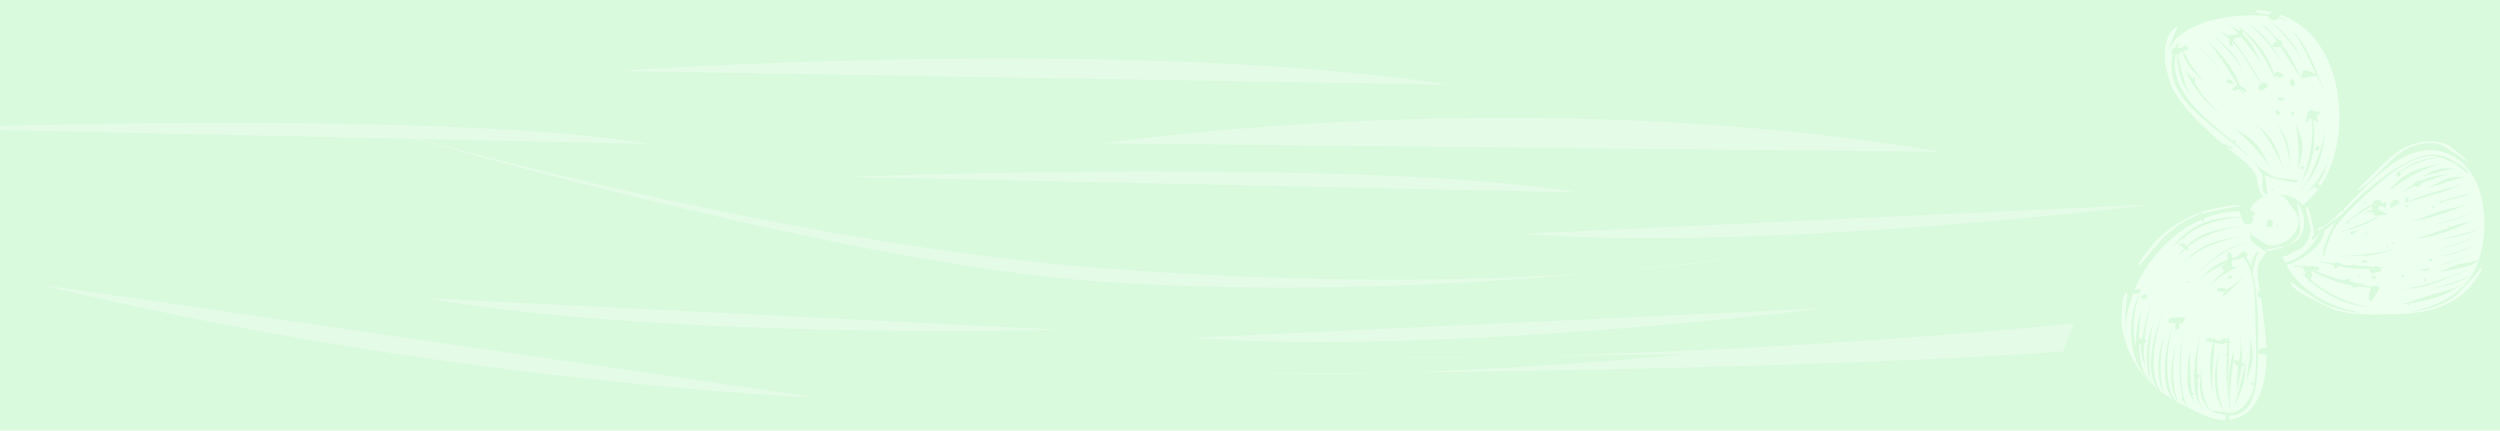 <svg width="1440" height="248" viewBox="0 0 1440 248" fill="none" xmlns="http://www.w3.org/2000/svg">
<rect width="1440" height="248" fill="#D9FADD"/>
<mask id="mask0_1530_29" style="mask-type:alpha" maskUnits="userSpaceOnUse" x="0" y="0" width="1440" height="248">
<rect width="1440" height="248" fill="#D9FADD"/>
</mask>
<g mask="url(#mask0_1530_29)">
<g opacity="0.3">
<g style="mix-blend-mode:soft-light">
<path fill-rule="evenodd" clip-rule="evenodd" d="M470.899 229.042C470.899 229.042 255.294 220.363 23 163.94L470.899 229.042Z" fill="white"/>
</g>
<g style="mix-blend-mode:soft-light">
<path fill-rule="evenodd" clip-rule="evenodd" d="M1051.2 177.527C1051.2 177.527 830.459 205.102 686.157 194.569L1051.2 177.527Z" fill="white"/>
</g>
<g style="mix-blend-mode:soft-light">
<path fill-rule="evenodd" clip-rule="evenodd" d="M610.222 189.909C610.222 189.909 387.855 196.145 245.23 171.795L610.222 189.909Z" fill="white"/>
</g>
<g style="mix-blend-mode:soft-light">
<path fill-rule="evenodd" clip-rule="evenodd" d="M1241 117.692C1241 117.692 1020.26 145.267 875.957 134.734L1241 117.692Z" fill="white"/>
</g>
<g style="mix-blend-mode:soft-light">
<path fill-rule="evenodd" clip-rule="evenodd" d="M1002.95 147.808C1002.95 147.808 821.198 174.782 636.52 162.391C451.841 150.001 116 43.761 116 43.761C116 43.761 403.447 137.123 637.85 154.717C872.253 172.31 1002.95 147.808 1002.95 147.808Z" fill="white"/>
</g>
<g style="mix-blend-mode:soft-light">
<path fill-rule="evenodd" clip-rule="evenodd" d="M1194.77 186.164C1194.77 186.164 1007.23 206.582 777.531 206.362L971.346 204.05C971.346 204.05 831.117 217.924 720 215.184C720 215.184 1012.02 214.802 1188.31 202.466L1194.77 186.164Z" fill="white"/>
</g>
<path fill-rule="evenodd" clip-rule="evenodd" d="M486.979 101.845C486.979 101.845 788.436 90.678 908.598 110.81L486.979 101.845Z" fill="white" style="mix-blend-mode:screen"/>
<path fill-rule="evenodd" clip-rule="evenodd" d="M-48 73.893C-48 73.893 253.457 62.727 373.619 82.858L-48 73.893Z" fill="white" style="mix-blend-mode:screen"/>
<g style="mix-blend-mode:soft-light">
<path fill-rule="evenodd" clip-rule="evenodd" d="M354.797 40.883C354.797 40.883 646.336 20.309 834.96 48.807L354.797 40.883Z" fill="white"/>
</g>
<g style="mix-blend-mode:soft-light">
<path fill-rule="evenodd" clip-rule="evenodd" d="M635.455 82.586C635.455 82.586 876.343 46.462 1117.64 87.44L635.455 82.586Z" fill="white"/>
</g>
</g>
</g>
<g clip-path="url(#clip0_1530_29)">
<path d="M1304.41 204.255C1304.25 204.197 1304.1 204.127 1303.96 204.044L1301.11 203.856C1300.9 203.448 1300.73 203.138 1300.63 202.88C1300.24 214.189 1301.3 240.208 1283.69 239.324C1283.85 240.155 1284.02 240.986 1284.15 241.817C1302.02 239.415 1305.58 218.74 1305.48 204.141C1305.33 204.25 1305.15 204.318 1304.96 204.338C1304.77 204.358 1304.58 204.329 1304.41 204.255Z" fill="#EDFFEF"/>
<path d="M1281.41 44.831L1281.85 45.488C1281.71 45.276 1281.56 45.057 1281.41 44.831Z" fill="#EDFFEF"/>
<path d="M1239.5 219.782C1239.2 219.204 1238.93 218.611 1238.68 218.004C1237.76 216.206 1236.74 214.147 1235.85 211.909C1236.65 215.233 1237.97 218.347 1240.02 220.832C1239.82 220.497 1239.64 220.146 1239.5 219.782Z" fill="#EDFFEF"/>
<path d="M1340.95 92.481L1340.88 92.715L1340.98 92.495L1340.95 92.481Z" fill="#EDFFEF"/>
<path d="M1255.29 232.38C1255.26 232.369 1255.29 232.38 1255.29 232.38V232.38Z" fill="#EDFFEF"/>
<path d="M1313.45 8.551C1313.22 8.967 1312.92 9.383 1312.69 9.79C1315.03 10.474 1316.7 11.341 1318.76 12.521C1316.68 11.637 1314.54 10.921 1312.35 10.383C1311.24 12.291 1306.2 11.804 1306.74 9.341C1289.19 7.08 1251.01 11.338 1247.83 33.839C1247.5 31.9 1253.88 14.865 1254.62 15.812C1253.37 14.217 1249.45 19.538 1249.07 20.491C1249.3 20.386 1249.53 20.281 1249.77 20.192C1249.53 20.281 1249.3 20.386 1249.07 20.494C1246.76 26.035 1246.54 31.337 1247.25 37.16C1247.37 38.15 1250.32 49.973 1250.68 49.436C1256.48 61.769 1269.47 73.576 1280.76 83.25C1280.76 83.164 1280.76 83.078 1280.76 82.995C1282.18 82.92 1282.99 83.893 1283.96 84.563C1284.68 84.162 1285.33 84.167 1285.91 84.583C1286.38 85.594 1283.95 85.549 1283.63 85.259H1283.11C1287.95 89.381 1295.79 94.184 1298.86 99.919C1301.29 104.446 1299.94 109.197 1303.61 113.441C1300.29 114.902 1297.6 117.499 1296.03 120.763L1297.89 121.663C1298.26 122.295 1298.63 122.928 1299 123.564C1297.96 123.744 1297.33 124.251 1297.36 125.273C1299.98 128.453 1292.46 132.506 1291.07 125.065C1279.68 125.821 1267.07 129.102 1258.09 136.423C1260.03 137.036 1257.45 137.532 1256.93 137.476C1255.36 138.933 1252.54 141.177 1251.65 142.294C1253.04 140.515 1254.43 138.485 1256.11 136.969C1255.95 136.563 1256.23 136.302 1256.97 136.188C1266.79 126.991 1278.1 124.957 1291.04 124.957C1290.82 123.789 1290.35 122.681 1289.67 121.708C1282.98 121.663 1276.19 123.093 1269.64 125.766C1269.76 126.224 1269.73 126.705 1269.58 127.151C1269.05 128.705 1267.99 126.896 1267.86 126.522C1251.63 133.75 1237.08 148.524 1229.5 166.955C1230.3 166.678 1231.1 166.498 1231.73 166.304C1235.07 167.335 1230.54 170.141 1228.66 169.091C1228.11 170.587 1227.59 172.103 1227.11 173.64C1227.31 173.454 1227.61 173.74 1227.73 173.917C1227.51 174.008 1227.26 174.02 1227.02 173.953C1225.21 180.02 1223.89 186.577 1224.32 192.943C1223.8 190.661 1224.4 168.191 1225.68 168.77C1221.59 166.905 1222.03 186.389 1222 186.156C1223.54 198.947 1229.38 211.809 1238.87 220.599C1224.4 206.848 1224.22 179.679 1235.33 163.883C1229.39 172.365 1227.66 188.453 1230.19 199.019C1230.09 192.37 1231.26 183.372 1234.2 177.358C1232.23 181.374 1232.34 190.312 1232.03 195.295C1232.29 195.063 1232.6 194.901 1232.94 194.824C1233.27 194.747 1233.63 194.759 1233.96 194.858C1235.05 187.874 1236.92 180.07 1239.79 173.571C1237.52 178.679 1235.81 189.134 1235.27 195.326C1236.48 196.159 1236.4 197.062 1235.02 198.035C1234.65 202.296 1234.74 207.305 1235.86 211.914C1236.76 214.147 1237.76 216.206 1238.69 218.009C1234.61 207.969 1236.72 194.315 1240.99 184.851C1238.05 191.381 1236.8 211.482 1239.27 219.126C1239.73 219.998 1240.15 220.788 1240.51 221.505C1240.32 221.301 1240.16 221.077 1240.02 220.838C1237.98 218.344 1236.66 215.239 1235.85 211.914C1234.21 207.85 1232.93 203.213 1233.2 198.55C1232.77 198.442 1232.38 198.21 1232.08 197.883C1232.56 208.634 1233.54 216.599 1242.73 223.924C1234.56 212.629 1241.31 189.805 1246.72 178.449C1241.82 188.785 1235.64 218.713 1246.59 227.392C1241.43 217.308 1242.49 201.429 1247.7 191.359C1247.77 191.209 1247.85 191.065 1247.93 190.924C1247.85 191.065 1247.78 191.215 1247.7 191.359C1243.73 199.379 1243.57 218.175 1246.48 226.713C1248.22 227.941 1249.99 229.09 1251.76 230.165C1243.3 221.095 1247.67 197.98 1251.61 187.331C1251.66 187.185 1251.72 187.043 1251.77 186.907L1251.61 187.331C1248.33 196.448 1245.16 226.669 1255.03 232.235C1248.09 223.156 1250.59 206.748 1253.83 196.559C1251.38 204.249 1250.39 224.838 1255.28 232.368C1255.47 232.398 1258.95 233.686 1256.9 233.091C1257.81 233.573 1258.71 234.033 1259.6 234.476C1258.68 233.378 1257.99 232.106 1257.58 230.736C1256.75 231.193 1256.19 229.5 1257.16 229.124C1254.5 217.272 1254.86 202.551 1258.24 190.716C1258.29 190.528 1258.34 190.342 1258.39 190.162C1258.34 190.345 1258.29 190.528 1258.24 190.716C1255.66 200.152 1254.48 226.73 1260.24 234.794C1266.65 237.944 1274.54 242.122 1281.88 241.997C1281.66 241.05 1281.79 240.059 1282.23 239.194C1281.16 239.063 1273.6 237.576 1274.02 236.498C1274.15 236.135 1280.92 237.556 1282.04 237.642C1274.06 230.395 1274.49 210.923 1278.93 201.623C1275.7 208.548 1276.34 231.645 1282.16 237.637C1283.05 237.703 1283.94 237.723 1284.83 237.698C1282.57 226.738 1283.16 212.649 1286.6 201.867C1286.38 202.534 1286.81 206.108 1286.6 207.571C1287.61 207.512 1288.62 207.632 1289.59 207.925C1290.98 203.85 1290.77 195.074 1290.28 191.461C1291.06 197.171 1291.58 202.897 1291.12 208.668C1291.93 209.23 1292.59 209.972 1293.06 210.837C1293.83 208.025 1293.87 204.93 1294.73 202.149C1294.77 201.997 1294.82 201.844 1294.87 201.7C1294.82 201.85 1294.77 201.999 1294.73 202.149C1293.4 206.546 1293.62 214.458 1292.51 219.53C1291.09 225.971 1288.14 231.096 1285.51 237.077C1289.12 228.885 1290.51 219.58 1293.01 211.017C1292.37 210.773 1291.68 210.691 1291.01 210.776C1291.01 216.039 1289 221.624 1287.93 226.741C1288.93 221.807 1288.41 216.267 1289.08 211.214C1288.05 210.74 1287.31 208.72 1286.54 207.848C1285.21 216.926 1283.62 228.642 1284.87 237.706C1291.96 237.529 1297.46 228.038 1298.44 221.915C1297.64 222.056 1296.99 221.734 1296.49 220.951C1296.29 220.12 1298.33 220.428 1298.64 220.486C1299.6 211.425 1299.87 202.302 1299.42 193.201C1298.88 193.442 1298.36 193.716 1297.81 193.93C1298.37 193.716 1298.88 193.442 1299.42 193.201C1298.28 179.045 1301.04 160.4 1292.45 148.195C1291.7 148.317 1291 148.613 1290.39 149.059C1290.52 150.562 1291.13 151.649 1292.24 152.319C1291.13 151.649 1290.51 150.562 1290.39 149.059L1285.71 149.89C1285.5 150.595 1285.44 151.334 1285.54 152.063C1285.63 152.791 1285.87 153.493 1286.24 154.126C1288.3 153.829 1289.96 153.148 1291.85 152.286C1285.7 155.079 1275.54 160.63 1272.01 165.769C1274.6 161.954 1277.9 158.673 1281.73 156.107C1281.41 156.062 1281.08 156.021 1280.75 155.985C1280.39 155.234 1280.03 154.483 1279.61 153.613L1282.65 151.209C1277.78 154.087 1270.6 156.965 1267.31 160.952C1271.48 155.871 1276.54 151.621 1282.99 149.918C1282.99 148.862 1282.57 144.502 1284.07 145.164C1285.23 145.928 1285.72 147.037 1285.56 148.488C1289.6 149.059 1289.41 145.568 1292.53 144.793C1292.61 144.826 1294.83 146.422 1294.81 146.627L1293.6 147.94C1294.78 149.564 1295.75 151.333 1296.48 153.203C1296.63 152.511 1299.22 142.222 1301.61 145.773C1299.98 143.349 1296.59 159.054 1297.8 158.085C1300.49 171.753 1301.13 187.946 1300.66 201.919C1301.89 200.567 1303.46 200.042 1305.38 200.343C1304.99 190.248 1303.44 179.879 1302.2 171.111C1301.77 171.224 1301.33 171.374 1300.88 171.512C1300.16 170.049 1300.22 168.512 1300.35 166.966C1300.77 167.565 1301.28 168.103 1301.85 168.562C1301.21 163.98 1299.49 157.445 1300.72 152.821C1301.62 149.447 1304.27 148.142 1305.4 144.898C1303.54 144.216 1294.76 138.834 1296.34 135.714C1296.02 134.794 1295.78 133.845 1295.64 132.88C1295.98 133.717 1296.39 134.522 1296.87 135.288C1297.51 135.088 1304.55 141.078 1307.06 141.355C1312.14 141.909 1317.67 139.374 1320.73 135.448C1328.28 125.752 1320.64 121.09 1316.31 113.688C1314.92 113.013 1313.43 112.557 1311.9 112.336C1314.6 111.977 1317.34 112.336 1319.85 113.376C1322.37 114.416 1324.56 116.101 1326.21 118.259C1329.85 115.424 1333.06 112.079 1335.74 108.327C1335.08 108.488 1334.44 108.73 1333.84 109.047C1333.86 108.369 1333.88 107.693 1333.9 107.014C1331.22 108.953 1328.57 111.225 1325.66 112.779C1332.28 109.161 1338.04 99.517 1340.88 92.716L1340.95 92.484C1340.81 92.426 1340.7 92.319 1340.63 92.183C1340.56 92.047 1340.55 91.891 1340.59 91.746C1340.64 91.6 1340.73 91.476 1340.86 91.396C1340.99 91.317 1341.14 91.288 1341.29 91.314C1341.8 89.506 1342.46 87.745 1343.27 86.051C1342.45 87.658 1342.01 89.636 1341.43 91.348C1341.39 91.33 1341.34 91.317 1341.29 91.309C1341.18 91.694 1341.06 92.085 1340.95 92.478L1340.98 92.492L1340.88 92.711C1339.62 97.143 1338.38 101.908 1335.12 105.856C1335.62 106.323 1336.03 106.874 1336.34 107.485C1355.83 79.413 1350.7 20.852 1313.45 8.551ZM1236.77 171.05C1235.69 172.317 1234.61 172.57 1233.55 171.809C1233.18 170.435 1234.03 169.675 1236.09 169.529C1236.76 169.869 1237 170.374 1236.77 171.05ZM1296.11 192.871C1295.95 196.473 1297.99 202.166 1297.49 206.831C1296.93 211.984 1294.75 216.017 1293.48 220.959C1294.54 216.821 1294.68 212.349 1295.53 208.133C1296.56 202.831 1295.87 198.157 1296.11 192.871ZM1254.68 140.814C1258.15 139.85 1258.27 139.825 1259.4 141.781C1268.8 132.473 1280.67 131.517 1292.96 130.074C1282.19 131.359 1268.1 135.152 1259.87 142.576C1260.13 142.986 1260.39 143.391 1260.66 143.815C1259.88 144.488 1259.27 143.934 1258.81 143.571C1257.48 144.77 1254.8 146.995 1254.14 147.851C1255.38 146.244 1256.6 144.391 1258.08 142.997C1257.15 142.216 1256.25 141.344 1254.68 140.814ZM1293.87 136.443C1280.73 137.094 1263.73 143.524 1255.93 153.746C1266.02 140.515 1277.95 137.271 1293.87 136.443ZM1255.26 186.541C1255.19 187.601 1255.11 188.663 1255.03 189.727L1252.73 189.708C1252.86 188.557 1252.99 187.407 1253.13 186.259L1248.99 186.045C1248.71 182.031 1251.91 182.826 1255.02 182.834C1257.15 182.214 1257.15 182.214 1258.63 183.943C1257.97 185.546 1256.84 186.412 1255.26 186.541ZM1259.78 162.7C1258.99 161.517 1262.1 162.298 1260.62 163.01C1260.46 163.032 1260.31 163.016 1260.16 162.961C1260.01 162.907 1259.88 162.817 1259.78 162.7ZM1281.81 223.899C1281.86 224.008 1281.9 224.122 1281.93 224.24C1281.9 224.122 1281.86 224.008 1281.81 223.899ZM1281.91 223.757C1281.89 223.805 1281.88 223.852 1281.86 223.896L1281.79 223.838C1281.82 223.802 1281.87 223.774 1281.91 223.757L1282.1 223.203C1282.58 223.6 1282.16 223.641 1281.91 223.746V223.757ZM1283.02 160.298C1283.26 159.356 1284.67 158.015 1285.61 158.996C1286.69 160.104 1283.87 160.725 1283.02 160.301V160.298ZM1277.43 166.093C1277.64 165.816 1278.22 165.8 1278.45 165.728C1278.98 165.816 1282.74 165.805 1282.22 167.188C1285.67 165.068 1290.73 160.619 1293.75 157.807C1289.27 162.024 1284.98 167.576 1279.99 171.241C1279.82 171.368 1281.41 168.171 1281.76 167.659C1281.1 168.063 1275.55 168.396 1277.43 166.093ZM1271.08 195.046C1272.38 194.584 1273.82 194.649 1275.08 195.226C1275.22 194.478 1275.4 193.738 1275.62 193.01C1275.73 192.686 1275.79 195.038 1275.71 195.47C1276.79 195.945 1277.94 196.244 1279.11 196.354C1280.75 194.708 1281.15 194.196 1283.22 195.75C1283.18 194.666 1283.24 193.581 1283.42 192.511C1283.56 191.846 1283.84 196.06 1283.84 196.154L1284.64 196.351C1284.67 196.703 1284.69 197.054 1284.72 197.406L1283.94 197.464C1284 198.395 1283.88 199.334 1283.91 200.268C1284.54 200.451 1285.16 200.636 1285.8 200.783C1285.16 200.636 1284.54 200.451 1283.91 200.268C1284.23 210.607 1282.34 221.466 1283.68 231.706C1282.46 222.472 1282.37 214.153 1282.57 204.856C1282.43 205.087 1282.23 205.278 1281.99 205.41C1281.94 204.889 1281.88 204.365 1281.83 203.842C1282.14 203.947 1282.4 204.153 1282.58 204.426C1282.66 202.193 1282.79 199.758 1283.08 197.531L1281.19 197.675C1281.06 197.822 1280.93 197.971 1280.8 198.115C1278.97 198.171 1277.23 197.838 1275.52 197.39V197.428C1275.61 197.467 1275.6 197.484 1275.52 197.481C1275.3 208.59 1272.77 220.422 1275.73 231.379C1272.64 219.987 1271.89 209.033 1274.77 197.368C1272.94 197.005 1268.83 195.866 1271.08 195.046ZM1268.1 210.13C1268.32 207.329 1268.82 204.558 1269.61 201.861C1269.63 201.814 1269.64 201.767 1269.66 201.72C1269.72 201.523 1269.78 201.332 1269.85 201.146C1269.78 201.335 1269.72 201.526 1269.66 201.72C1269.64 201.767 1269.63 201.814 1269.61 201.861C1268.83 204.401 1268.44 207.377 1268.1 210.141C1267.18 220.303 1268.83 233.379 1275.28 238.482C1266.16 231.423 1266.65 223.023 1267.8 212.466C1267.9 211.709 1268 210.928 1268.1 210.13ZM1267.51 190.738C1266.15 198.714 1265.29 206.992 1265.63 215.081C1266.14 215.463 1266.6 215.87 1267.13 216.222C1266.83 216.66 1266.53 217.1 1266.23 217.541C1266.09 217.582 1265.95 217.61 1265.81 217.646C1266.37 223.929 1264.18 233.805 1271.77 236.465C1264.27 234.218 1263.75 223.09 1263.86 216.549L1263.33 216.139L1261.71 216.477C1261.77 219.829 1262.23 223.084 1262.51 226.414C1263.9 226.195 1264.24 227.273 1262.65 227.597C1263.53 231.531 1266.22 234.279 1268.08 237.698C1264.63 231.622 1260.62 228.921 1260.08 221.378C1259.63 215.109 1260.22 206.252 1261.94 200.174C1260.93 203.745 1261.59 212.086 1261.71 216.477L1263.33 216.128C1263.53 215.873 1263.7 215.663 1263.86 215.48C1263.74 207.125 1266.24 198.118 1267.51 190.73L1267.51 190.738ZM1296.71 139.922C1296.38 139.964 1296.06 140 1295.73 140.033C1282.63 141.659 1273.62 150.768 1263.96 158.594C1274.53 150.048 1279.41 142.169 1294.91 140.097C1295.19 140.077 1295.46 140.053 1295.73 140.028C1296.04 139.992 1296.36 139.953 1296.71 139.922ZM1320.27 13.203C1320.39 13.254 1320.51 13.316 1320.62 13.386C1320.47 13.311 1320.32 13.233 1320.17 13.161L1320.27 13.203ZM1327.1 37.415C1323.79 29.151 1312.39 15.031 1304.25 10.219C1314.8 16.402 1322.46 25.816 1327.1 37.413V37.415ZM1307.66 13.591L1307.58 13.646L1307.66 13.591ZM1311.45 22.317C1311.91 22.206 1312.26 22.594 1312.52 23.004C1314.25 23.217 1314.91 24.25 1314.49 26.104C1320.82 33.379 1323.47 41.864 1328.04 50.123C1323.71 42.219 1318.39 34.473 1313.48 26.913C1312.78 27.19 1309.33 27.619 1308.91 26.617C1309.08 25.337 1309.88 24.423 1311.3 23.874C1309.98 20.605 1304.31 14.843 1301.14 14.372C1306.32 14.959 1308.22 19.095 1311.45 22.317ZM1323.7 95.052C1324.37 85.66 1323.81 78.776 1321.92 69.651C1322.73 73.562 1325.9 78.266 1326.14 83.455C1326.4 88.865 1324.64 93.071 1323.6 98.293C1323.92 96.614 1323.59 96.744 1323.7 95.052ZM1321.1 49.563C1319.08 50.732 1318.14 46.455 1320.04 45.485C1322.17 46.601 1322.52 47.96 1321.1 49.563ZM1320.82 66.6C1320.21 66.908 1319.27 64.642 1320.34 64.055C1321.29 64.213 1322.08 65.991 1320.82 66.6H1320.82ZM1325.48 67.224C1325.49 67.29 1325.5 67.354 1325.52 67.418C1325.54 67.481 1325.58 67.62 1325.61 67.72C1325.61 67.736 1325.61 67.753 1325.62 67.77C1325.92 68.629 1326.41 69.409 1327.05 70.047L1327.14 70.135C1327.16 70.357 1327.18 70.582 1327.2 70.803L1327.14 70.135L1327.05 70.047C1326.41 69.409 1325.92 68.629 1325.62 67.77C1325.62 67.753 1325.62 67.736 1325.61 67.72C1325.58 67.62 1325.55 67.517 1325.52 67.418C1325.5 67.318 1325.49 67.29 1325.48 67.224C1325.47 67.157 1325.45 67.116 1325.44 67.06C1325.29 66.212 1325.29 65.344 1325.44 64.495C1325.29 65.344 1325.29 66.212 1325.44 67.06C1325.45 67.127 1325.47 67.182 1325.48 67.224ZM1327.25 96.035L1327.28 96.063C1326.73 97.33 1325.97 97.711 1325.02 97.207C1325.03 96.138 1325.79 95.758 1327.25 96.049V96.035ZM1318.7 99.359C1318.79 98.492 1318.7 97.326 1318.77 96.448C1318.79 96.204 1318.8 95.966 1318.81 95.725C1318.56 87.087 1314.99 75.31 1310.27 70.072C1317.18 77.773 1319.4 85.746 1318.81 95.725C1318.86 96.944 1318.82 98.165 1318.7 99.379V99.359ZM1308.13 83.015C1305.76 78.582 1301.44 72.897 1297.58 70.487C1308.17 77.1 1312.91 86.334 1314.82 98.359C1314.07 93.226 1310.63 87.53 1308.13 83.015ZM1308.65 98.185C1302.33 87.935 1294.69 80.352 1285.55 72.812C1289.61 76.136 1295.79 78.56 1299.96 83.483C1303.78 87.985 1305.63 93.195 1308.65 98.185ZM1313.65 57.738C1312.77 57.923 1312.22 57.632 1311.99 56.866C1312.05 55.539 1316.11 56.237 1315.83 57.267C1315.55 57.542 1315.2 57.732 1314.82 57.815C1314.43 57.897 1314.03 57.869 1313.67 57.733L1313.65 57.738ZM1314.31 68.59L1313.98 68.695L1314.04 68.365L1314.31 68.59ZM1313.33 65.237C1313.05 67.096 1310.51 65.728 1310.69 64.213C1310.93 62.29 1313.31 64.415 1313.35 65.232L1313.33 65.237ZM1316.82 66.116L1316.88 65.792L1317.16 66.01L1316.82 66.116ZM1313.32 30.852L1312.96 30.8L1313.2 30.55L1313.32 30.852ZM1314.2 37.028C1311.15 29.526 1300.04 16.319 1292.5 12.15C1302.49 17.605 1309.84 26.182 1314.2 37.028ZM1282.03 13.538C1284.98 15.006 1287.07 15.624 1289.7 17.79C1290.07 17.175 1290.5 16.96 1290.99 17.145C1290.46 16.757 1287.77 14.28 1287.66 14.217C1298.28 20.94 1305.97 30.999 1310 42.884C1310.05 40.202 1315.67 41.754 1315.26 44.352C1314.09 44.951 1311.07 44.488 1310.14 43.31C1310.93 46.156 1312.12 48.79 1313.3 51.502C1308.03 39.609 1301.36 26.34 1291.52 17.596C1291.75 18.319 1291.91 19.061 1292 19.813C1296.32 23.589 1300.87 32.39 1302.79 37.764C1301.12 33.077 1294.37 25.445 1290.66 21.22C1289.04 21.744 1287.66 21.378 1286.36 23.137C1293.07 31.534 1297.18 38.792 1302.55 47.995C1303.8 47.283 1306.21 47.411 1306.12 49.524C1305.64 50.286 1302.51 53.455 1301.35 51.854C1300.44 50.404 1300.79 49.148 1302.39 48.084C1296.45 40.327 1292.67 31.116 1285.83 23.982C1285.77 24.09 1285.71 24.201 1285.65 24.314C1285.83 25.138 1286.01 25.963 1286.19 26.788C1283.91 26.212 1283.91 26.212 1284.34 24.162C1284.14 23.42 1283.74 22.677 1283.62 21.946C1281.85 20.541 1279.13 18.043 1277.76 17.295C1279.76 18.403 1281.93 19.405 1283.7 20.854C1283.84 20.494 1284.06 20.172 1284.34 19.915C1285.93 20.275 1287.47 19.749 1289.03 19.707C1289.1 19.566 1289.17 19.43 1289.23 19.278C1286.99 16.549 1285.16 15.109 1282.03 13.538ZM1279.23 22.17L1278.93 22.068L1279.17 21.918L1279.23 22.17ZM1292.35 41.986C1289.96 34.783 1278.21 23.209 1271.87 18.403C1280.2 24.655 1288.84 31.407 1292.35 41.986ZM1283.69 37.388C1283.9 37.268 1284.12 37.168 1284.34 37.088C1284.59 37.867 1284.71 38.305 1284.53 38.554C1286.93 41.679 1289.06 45.593 1290.05 49.447C1291.88 49.871 1293.04 50.932 1294.11 52.43C1293.15 54.516 1291.67 51.752 1290.7 51.392C1291.57 53.034 1292.36 54.716 1293.21 56.361C1292.3 54.55 1290.93 53.037 1289.97 51.25C1289.71 51.25 1286.84 52.893 1286.1 52.001C1285.37 51.109 1288.17 48.895 1288.94 49.156C1288.76 48.727 1288.55 48.311 1288.31 47.909L1288.18 47.882C1287.84 47.907 1287.51 47.881 1287.18 47.807C1284.79 47.873 1282.51 49.391 1282.42 45.746C1284.07 45.541 1285.36 46.023 1286.15 47.408C1286.47 47.597 1286.82 47.739 1287.18 47.832C1287.51 47.821 1287.85 47.846 1288.18 47.907H1288.3C1286.54 44.837 1284.54 41.848 1282.58 38.9H1282.44C1282.46 38.859 1282.48 38.825 1282.5 38.784C1278.74 33.105 1274.17 25.827 1269.49 21.68C1274.82 26.367 1279.74 31.437 1283.69 37.388ZM1281.47 43.779L1282.45 45.064L1281.47 43.779ZM1281.42 44.831C1281.57 45.057 1281.71 45.276 1281.85 45.488L1281.42 44.831C1277.36 38.737 1269.18 28.628 1263.2 23.032C1262.8 22.669 1262.41 22.306 1262 21.946C1262.39 22.284 1262.79 22.646 1263.2 23.032C1270.23 29.487 1276.1 36.706 1281.41 44.831H1281.42ZM1276.7 48.621C1279.33 52.746 1281.95 56.824 1284.58 60.575C1281.78 56.641 1279.22 52.63 1276.7 48.621C1271.71 40.834 1266.68 32.872 1261.39 26.628C1267.34 33.623 1271.97 41.119 1276.71 48.621H1276.7ZM1263.55 44.258C1263.79 44.903 1264.15 45.501 1264.59 46.025L1263.89 47.031C1267.11 53.381 1274.17 62.268 1280.41 66.132C1280.63 66.268 1280.85 66.409 1281.08 66.531C1280.86 66.407 1280.63 66.271 1280.41 66.132C1270.6 60.251 1263.01 50.375 1258.38 39.798C1258.76 40.67 1261.99 44.011 1263.02 45.405C1263.19 45.075 1263.39 44.759 1263.62 44.46L1263.55 44.258ZM1307.33 130.833C1305.66 131.348 1305.59 129.847 1305.66 128.786L1305.47 128.764C1306.36 123.068 1312.16 129.337 1307.33 130.833ZM1308.89 109.651C1308.49 108.787 1308.5 109.017 1309.21 108.64C1309.71 109.169 1309.61 109.504 1308.89 109.651ZM1312.04 129.412C1312.58 129.966 1312.46 130.32 1311.69 130.476C1311.16 129.924 1311.28 129.572 1312.04 129.412ZM1313.98 109.363C1313.92 109.339 1313.87 109.302 1313.82 109.254C1313.78 109.206 1313.74 109.149 1313.72 109.086C1314.14 108.676 1314.46 108.682 1314.68 109.103C1314.46 109.206 1314.23 109.294 1313.99 109.363H1313.98ZM1304.44 100.792C1304.83 102.23 1306.13 111.757 1306.05 111.939C1304.66 111.962 1303.79 111.153 1303.43 109.513C1302.38 106.224 1304.22 102.958 1302.68 99.689C1301.83 99.11 1300.82 97.57 1300.72 96.567C1292.51 85.356 1274.44 74.848 1262.42 62.215C1261.36 62.384 1261.29 62.307 1261.61 61.345C1253.55 52.602 1248.51 42.826 1251.64 31.105L1250.95 31.06C1249.99 29.248 1250.97 28.127 1252.84 27.694C1253.35 26.346 1254.18 25.141 1255.26 24.187C1255.08 25.353 1254.71 26.483 1254.18 27.536C1255.01 27.514 1255.85 27.586 1256.66 27.564C1256.49 26.705 1256.22 25.827 1256 24.971C1256.31 26.162 1256.56 26.534 1257.14 27.534C1257.26 27.534 1257.38 27.534 1257.49 27.503C1257.57 25.733 1260.34 25.799 1260.3 27.941C1259.71 29.077 1258.84 29.373 1257.69 28.83C1260.57 37.066 1266.19 42.524 1270.74 49.627C1266.18 42.546 1258.93 39.1 1257.11 29.043C1256.58 29.745 1256.06 30.449 1255.54 31.154C1255.07 31.55 1254.63 31.648 1254.22 31.448C1256.56 37.637 1257.52 51.887 1263.77 55.422C1256.01 50.948 1254.28 38.936 1253.84 31.271L1253.8 31.249L1253.18 31.21C1248.78 52.677 1271.57 69.368 1286.25 81.469C1286.97 80.422 1287.52 80.382 1287.88 81.35C1287.8 81.546 1287.66 81.713 1287.48 81.83C1287.31 81.947 1287.1 82.007 1286.89 82.004C1294.71 88.292 1301.03 98.902 1310.98 102.149C1312.74 102.725 1323.94 103.518 1323.9 104.069C1323.74 107.055 1305.79 101.678 1304.45 100.792H1304.44ZM1321.77 112.463C1325.1 109.657 1329.01 104.734 1330.8 100.828C1329.76 100.952 1328.73 101.066 1327.69 101.18C1326.34 103.59 1325.22 106.058 1324.08 108.579C1329.48 96.575 1333.05 81.895 1331.62 68.745C1331.12 68.711 1330.63 68.643 1330.13 68.543C1330.13 68.562 1330.13 68.581 1330.13 68.601H1330.04C1330 69.673 1329.3 70.171 1328.18 70.285C1328.28 68.487 1328.67 66.717 1329.35 65.046C1329.38 64.962 1329.39 64.872 1329.38 64.783C1329.37 64.694 1329.34 64.609 1329.29 64.534C1331.29 62.949 1331.29 62.949 1333.65 64.312L1335.66 64.221L1336.67 65.961L1334.25 65.944C1334.55 67.427 1334.97 68.886 1335.49 70.307L1333.03 69.454C1332.83 69.2 1332.57 69.008 1332.27 68.9C1334.21 79.286 1332.91 91.894 1327.7 101.168C1328.73 101.058 1329.78 100.944 1330.81 100.819C1335.06 91.544 1339.11 80.873 1339.37 71.141C1338.9 88.015 1334.98 101.299 1321.77 112.463H1321.77ZM1336.57 59.326C1336.54 59.082 1336.51 58.838 1336.47 58.594C1336.51 58.838 1336.54 59.082 1336.57 59.326C1336.64 60.077 1336.68 60.831 1336.68 61.586C1336.61 61.761 1336.54 61.938 1336.47 62.113L1336.68 61.586C1336.64 60.824 1336.64 60.071 1336.57 59.326H1336.57ZM1335.94 85.696C1335.64 86.671 1334.99 87.062 1333.99 86.868C1333.15 85.496 1333.74 84.51 1335.77 83.909C1335.83 84.505 1335.88 85.103 1335.94 85.696H1335.94ZM1334.55 43.734C1331.62 43.637 1328.56 44.812 1325.62 45.067L1325.69 44.973C1325.27 37.235 1330.64 41.648 1334.06 42.707C1328.94 32.7 1325.05 21.311 1316.75 14.225C1316.48 13.995 1316.2 13.765 1315.92 13.538C1316.2 13.762 1316.48 13.992 1316.75 14.225C1329.53 24.855 1332.75 38.396 1339.17 53.223C1337.81 50.009 1335.98 46.948 1334.55 43.734Z" fill="#EDFFEF"/>
<path d="M1343.27 86.062C1342.46 87.755 1341.8 89.517 1341.29 91.326C1341.34 91.334 1341.39 91.347 1341.43 91.364C1342.01 89.638 1342.45 87.66 1343.27 86.062Z" fill="#EDFFEF"/>
<path d="M1239.5 219.782C1239.64 220.147 1239.81 220.5 1240 220.838C1240.07 220.915 1240.13 220.995 1240.2 221.073C1239.96 220.655 1239.73 220.22 1239.5 219.782Z" fill="#EDFFEF"/>
<path d="M1251.61 187.331L1251.77 186.907C1251.71 187.043 1251.66 187.185 1251.61 187.331Z" fill="#EDFFEF"/>
<path d="M1247.69 191.359C1247.77 191.215 1247.84 191.065 1247.92 190.924C1247.83 191.057 1247.76 191.209 1247.69 191.359Z" fill="#EDFFEF"/>
<path d="M1258.23 190.719C1258.28 190.536 1258.33 190.353 1258.39 190.165C1258.33 190.345 1258.28 190.53 1258.23 190.719Z" fill="#EDFFEF"/>
<path d="M1240.21 221.073C1240.14 220.996 1240.08 220.915 1240.02 220.838C1240.16 221.077 1240.32 221.301 1240.51 221.505C1240.15 220.796 1239.73 219.998 1239.27 219.126C1239.35 219.355 1239.43 219.573 1239.51 219.782C1239.73 220.22 1239.96 220.655 1240.21 221.073Z" fill="#EDFFEF"/>
<path d="M1239.27 219.126C1239.09 218.756 1238.9 218.382 1238.69 218.004C1238.94 218.611 1239.21 219.204 1239.51 219.782C1239.43 219.575 1239.35 219.356 1239.27 219.126Z" fill="#EDFFEF"/>
<path d="M1294.72 202.16C1294.76 202.011 1294.81 201.861 1294.86 201.711C1294.81 201.861 1294.76 202.008 1294.72 202.16Z" fill="#EDFFEF"/>
<path d="M1316.75 14.225C1316.48 13.992 1316.2 13.762 1315.92 13.538C1316.2 13.757 1316.48 13.995 1316.75 14.225Z" fill="#EDFFEF"/>
<path d="M1269.66 201.709C1269.72 201.515 1269.78 201.324 1269.85 201.135C1269.78 201.321 1269.72 201.512 1269.66 201.709Z" fill="#EDFFEF"/>
<path d="M1280.41 66.132C1280.63 66.271 1280.86 66.409 1281.08 66.531C1280.85 66.393 1280.63 66.268 1280.41 66.132Z" fill="#EDFFEF"/>
<path d="M1268.1 210.13C1268.44 207.36 1268.83 204.39 1269.62 201.85C1268.83 204.55 1268.32 207.325 1268.1 210.13Z" fill="#EDFFEF"/>
<path d="M1276.71 48.621C1279.24 52.63 1281.79 56.655 1284.59 60.575C1281.95 56.824 1279.33 52.746 1276.71 48.621Z" fill="#EDFFEF"/>
<path d="M1263.2 23.032C1262.79 22.648 1262.39 22.286 1262 21.946C1262.4 22.306 1262.8 22.669 1263.2 23.032Z" fill="#EDFFEF"/>
<path d="M1295.72 140.034C1296.04 140 1296.37 139.964 1296.69 139.922C1296.36 139.953 1296.04 139.992 1295.72 140.034Z" fill="#EDFFEF"/>
<path d="M1287.18 47.832C1287.51 47.907 1287.84 47.932 1288.18 47.907C1287.85 47.846 1287.51 47.821 1287.18 47.832Z" fill="#EDFFEF"/>
<path d="M1325.62 67.778C1325.92 68.638 1326.41 69.417 1327.05 70.055C1326.41 69.417 1325.92 68.638 1325.62 67.778Z" fill="#EDFFEF"/>
<path d="M1336.57 59.315C1336.55 59.071 1336.52 58.827 1336.48 58.583C1336.52 58.827 1336.55 59.071 1336.57 59.315Z" fill="#EDFFEF"/>
<path d="M1336.7 61.575L1336.49 62.102C1336.55 61.927 1336.62 61.75 1336.7 61.575Z" fill="#EDFFEF"/>
<path d="M1318.7 99.379C1318.82 98.171 1318.86 96.957 1318.81 95.744C1318.8 95.985 1318.79 96.224 1318.77 96.467C1318.7 97.345 1318.79 98.512 1318.7 99.379Z" fill="#EDFFEF"/>
<path d="M1325.52 67.429C1325.55 67.529 1325.58 67.631 1325.61 67.731C1325.59 67.631 1325.55 67.529 1325.52 67.429Z" fill="#EDFFEF"/>
<path d="M1261.67 61.176C1261.65 61.237 1261.64 61.293 1261.62 61.348C1261.89 61.639 1262.15 61.927 1262.43 62.218L1262.64 62.185L1261.67 61.176Z" fill="#EDFFEF"/>
<path d="M1325.44 67.072C1325.44 67.127 1325.47 67.183 1325.48 67.236C1325.47 67.183 1325.45 67.127 1325.44 67.072Z" fill="#EDFFEF"/>
<path d="M1274.77 197.368C1275.01 197.422 1275.27 197.46 1275.52 197.481V197.428C1275.29 197.342 1275.05 197.269 1274.8 197.21C1274.79 197.262 1274.78 197.315 1274.77 197.368Z" fill="#EDFFEF"/>
<path d="M1294.32 122.289C1294.6 122.234 1294.86 122.167 1295.13 122.087C1294.7 122.032 1294.28 121.979 1293.85 121.938L1294.32 122.289Z" fill="#EDFFEF"/>
<path d="M1299.43 6.399C1299.45 7.648 1306.05 8.302 1307.17 8.424C1307.48 7.885 1307.87 7.399 1308.33 6.983C1308.33 6.97 1308.33 6.956 1308.33 6.942C1307.51 6.745 1299.41 5.321 1299.43 6.399Z" fill="#EDFFEF"/>
<path d="M1241.88 138.762C1241.02 139.679 1230.28 152.137 1231.77 153.018C1232.36 153.372 1244.19 138.762 1245.13 137.834C1250.87 132.152 1258.51 126.234 1266.37 123.76C1266.58 123.259 1266.9 122.814 1267.32 122.464C1257.7 125.873 1248.99 131.45 1241.88 138.762Z" fill="#EDFFEF"/>
<path d="M1267.77 122.292L1268.26 123.123L1268.59 122.993C1269.14 122.802 1290.23 118.231 1290.19 118.724C1290.41 116.156 1269.04 121.782 1267.77 122.292Z" fill="#EDFFEF"/>
<path d="M1362.61 104.346C1360.8 106.038 1359.11 107.849 1357.55 109.768C1356.48 111.064 1362.99 106.241 1364.33 105.091L1362.68 104.518C1362.66 104.446 1362.63 104.39 1362.61 104.346Z" fill="#EDFFEF"/>
<path d="M1409.52 83.275C1404.11 80.937 1397.5 81.017 1391.87 82.48C1379.22 85.766 1371.71 95.96 1362.61 104.332C1362.63 104.39 1362.66 104.446 1362.68 104.501L1364.33 105.077C1373.3 97.384 1379.97 86.863 1392.04 83.469C1396.3 82.275 1401.02 81.931 1405.35 83.081C1406.72 83.444 1421.66 93.01 1421.07 93.481C1422.48 92.362 1410.48 83.685 1409.52 83.275ZM1398.69 82.297L1398.36 82.02C1398.47 81.94 1398.58 81.801 1398.7 81.787C1399.24 82.151 1399.24 82.321 1398.7 82.297H1398.69Z" fill="#EDFFEF"/>
<path d="M1332.16 138.016C1331.01 138.163 1332.57 135.246 1332.95 134.927C1333.31 135.706 1330.43 118.029 1328.4 119.137C1327.2 119.799 1331.5 130.955 1331.02 133.625C1330.63 134.229 1329.83 135.711 1330.24 136.396C1329.43 138.471 1328.17 140.342 1326.55 141.877C1324.94 143.412 1323 144.573 1320.89 145.277C1320.26 145.615 1315.5 148.568 1314.5 147.494C1314.98 148.749 1315.52 149.987 1316.12 151.173C1325.25 149.303 1331.52 142.465 1336.26 134.387C1335.31 134.916 1333.06 137.911 1332.16 138.016Z" fill="#EDFFEF"/>
<path d="M1426.55 148.918C1426.5 148.877 1426.45 148.847 1426.39 148.829C1426.45 148.854 1426.5 148.884 1426.55 148.918Z" fill="#EDFFEF"/>
<path d="M1424.25 154.073C1424.77 153.879 1425.26 153.696 1425.72 153.519C1425.25 153.696 1424.76 153.881 1424.25 154.073Z" fill="#EDFFEF"/>
<path d="M1400.98 144.022C1397.27 144.577 1393.17 145.574 1389.44 145.685C1393.13 145.585 1398.15 144.826 1403.46 143.64C1402.64 143.771 1401.82 143.899 1400.98 144.022Z" fill="#EDFFEF"/>
<path d="M1396.07 154.658C1393.7 155.034 1391.07 155.708 1388.62 155.785C1390.95 155.713 1393.28 155.464 1395.57 155.043C1395.72 154.896 1395.89 154.767 1396.07 154.658Z" fill="#EDFFEF"/>
<path d="M1417.69 96.899C1416.77 96.899 1415.84 96.952 1414.92 97.041C1415.82 97.033 1416.75 96.997 1417.69 96.899Z" fill="#EDFFEF"/>
<path d="M1348.29 130.11C1348.09 130.218 1347.88 130.329 1347.67 130.434C1347.88 130.318 1348.08 130.207 1348.29 130.11Z" fill="#EDFFEF"/>
<path d="M1426.4 148.829C1426.54 148.896 1426.66 148.992 1426.76 149.11C1426.86 149.228 1426.93 149.365 1426.98 149.513C1427.1 149.286 1426.95 149.053 1426.4 148.829Z" fill="#EDFFEF"/>
<path d="M1428.43 140.111L1429.13 139.82L1428.43 140.111Z" fill="#EDFFEF"/>
<path d="M1413.6 90.337C1388.78 76.089 1365.86 104.731 1350.16 120.176C1350.19 120.206 1350.23 120.234 1350.26 120.267C1350.28 120.899 1350.08 121.518 1349.7 122.026C1349.5 121.749 1349.3 121.472 1349.1 121.195C1343.09 127.065 1338.33 131.243 1335.48 131.262C1335.53 131.936 1335.38 132.609 1335.05 133.202L1335.1 133.179C1336.46 132.539 1348.25 123.711 1348.58 123.866C1359.44 112.175 1373.45 99.661 1388.08 92.644C1395.46 89.107 1402.24 87.841 1409.84 90.813C1410.62 91.123 1423.48 98.725 1421.83 99.922C1421.34 100.279 1418.14 97.213 1417.73 96.897H1417.69C1416.74 96.994 1415.82 97.03 1414.91 97.038C1408 97.697 1400.97 100.509 1394.28 101.573C1396.87 101.163 1401.66 97.883 1405.31 97.282C1408.64 96.728 1411.71 97.066 1414.91 97.038C1415.84 96.949 1416.77 96.899 1417.69 96.897H1417.73C1414.12 94.072 1410 91.961 1405.59 90.677C1398.42 91.508 1388.15 94.667 1382.47 99.265C1383.21 100.445 1382.94 101.331 1381.66 101.922C1379.84 101.631 1380.13 98.584 1381.83 98.93C1389.71 93.564 1395.88 91.043 1405.41 90.619C1390.06 86.317 1372.26 103.9 1361.92 113.059C1355.58 118.682 1349.4 124.644 1344.56 131.636C1343.36 133.434 1337.53 147.84 1339.25 147.408C1334.66 148.665 1343.83 129.633 1345.25 127.883C1343.3 129.681 1341.06 131.066 1338.95 132.628C1338.7 141.247 1324.41 151.189 1316.88 152.613C1324.99 167.451 1341.86 177.291 1360.95 180.203C1353.35 179.926 1345.45 177.986 1338.51 174.925C1337.9 174.648 1318.98 162.969 1319.97 162.162C1315.29 166.019 1346.11 178.92 1345.36 178.726C1355.62 181.397 1365.86 181.336 1376.34 181.039C1386.56 180.748 1396.68 180.402 1406.29 176.449C1412.8 173.773 1418.71 169.875 1423.34 164.553C1424.32 163.426 1431.05 154.303 1429.47 153.671C1430.15 153.948 1415.25 169.836 1414.6 170.307C1406.62 176.172 1397.49 178.646 1387.77 179.682C1401.38 177.067 1416.14 170.983 1423.67 158.73C1417.11 162.218 1408.28 165.628 1400.67 165.933C1405.54 165.719 1418.48 160.777 1423.68 158.688C1434.95 140.324 1434.4 102.263 1413.6 90.337ZM1390.78 179.541L1391.38 179.967C1390.24 180.546 1390.02 179.668 1390.78 179.552V179.541ZM1427.01 149.871C1426.71 153.353 1406.9 156.519 1403.77 156.716C1406.87 156.528 1413.07 152.838 1417.02 152.006C1417.46 151.915 1426.31 150.735 1426.97 149.513C1426.93 149.365 1426.86 149.228 1426.76 149.11C1426.66 148.992 1426.53 148.896 1426.39 148.829C1426.95 149.053 1427.1 149.286 1426.97 149.513C1427.01 149.628 1427.03 149.75 1427.01 149.871ZM1398.35 154.544C1402.38 155.813 1393.96 156.655 1395.57 155.034C1393.28 155.459 1390.96 155.71 1388.63 155.785C1388.45 155.785 1388.27 155.785 1388.07 155.785H1388.63C1391.07 155.708 1393.71 155.034 1396.08 154.658C1395.89 154.767 1395.73 154.896 1395.57 155.043C1396.44 154.89 1397.34 154.716 1398.25 154.527C1398.08 154.476 1397.91 154.435 1397.74 154.403C1398.9 154.25 1400.03 154.073 1401.15 153.874C1409.55 151.86 1418.84 148.593 1424.79 145.662C1425.14 145.485 1425.5 145.311 1425.85 145.128C1425.51 145.305 1425.15 145.482 1424.79 145.662C1417.01 149.571 1409.63 152.372 1401.15 153.874C1400.17 154.109 1399.21 154.328 1398.25 154.527L1398.35 154.544ZM1397.24 161.982C1395.59 161.428 1395.57 161.384 1396.4 160.068C1396.91 160.583 1397.2 161.264 1397.24 161.982ZM1383.97 112.466C1384.8 112.397 1385.44 112.876 1386 113.552C1386.44 113.815 1386.87 114.092 1387.29 114.383C1387.34 114.997 1387.22 115.612 1386.94 116.164C1397.94 110.956 1409.87 109.283 1420.94 104.764C1417.6 106.097 1414.58 107.745 1411.13 108.895C1411.1 108.95 1411.05 109.006 1411.02 109.064C1410.61 109.312 1410.15 109.457 1409.67 109.488C1406.64 110.948 1403.27 111.549 1400.07 112.43C1398.68 112.815 1386.37 116.635 1386.35 116.585C1385.64 116.707 1385.43 115.461 1385.38 115.031C1385.59 114.853 1385.76 114.625 1385.87 114.368C1385.98 114.112 1386.03 113.833 1386 113.555C1385.35 113.155 1384.67 112.791 1383.97 112.466ZM1384.68 158.852L1383.85 160.038C1381.81 157.68 1384.49 158.026 1384.68 158.852ZM1401.44 118.211C1402.11 118.488 1402.3 119.018 1402.04 119.597C1401.55 120.666 1400.05 118.915 1401.44 118.211ZM1388.2 121.062L1388.01 121.217C1387.97 121.148 1387.89 121.073 1387.9 121.012C1387.91 120.951 1388.01 120.899 1388.07 120.843C1388.11 120.912 1388.15 120.968 1388.2 121.062ZM1385.37 119.043C1385.43 118.882 1387.22 117.355 1387.22 118.979C1386.97 119.196 1386.65 119.323 1386.32 119.339C1385.99 119.355 1385.67 119.259 1385.4 119.067L1384.98 119.259L1385.37 119.043ZM1405.49 121.702C1411.44 119.918 1417.66 119.156 1423.4 116.799C1412.02 121.508 1399.5 126.376 1387.04 127.683C1391.96 127.162 1399.94 123.392 1405.49 121.702ZM1410.1 129.772C1410.89 129.938 1411.1 130.379 1411.12 130.913C1416.1 128.766 1421.24 128.42 1426.1 125.763C1415.28 131.703 1402.64 136.944 1389.96 137.371C1394.07 137.238 1402.22 133.88 1406.76 132.42C1408.03 132.01 1409.26 131.639 1410.49 131.168C1410.12 130.819 1410.12 130.293 1410.1 129.772ZM1413.09 128.354C1413.33 128.215 1413.58 128.098 1413.84 128.004L1413.88 128.041C1412.94 129.678 1413.28 128.221 1413.09 128.354ZM1389.44 145.676C1393.17 145.574 1397.27 144.585 1400.98 144.014C1401.82 143.889 1402.64 143.758 1403.46 143.623C1412.38 141.626 1422.13 138.415 1427.78 135.063C1419.78 139.839 1412.38 142.128 1403.46 143.623C1398.15 144.818 1393.13 145.577 1389.44 145.676ZM1400.21 150.516C1398.68 150.128 1398.5 149.591 1399.69 148.904C1401.27 149.303 1401.44 149.84 1400.21 150.516ZM1396.84 126.353L1396.86 126.373L1396.84 126.353ZM1388.25 139.393C1388.13 139.426 1387.97 139.521 1387.91 139.485C1387.85 139.449 1387.81 139.288 1387.77 139.18C1388.05 138.975 1388.21 139.05 1388.25 139.393ZM1403.85 147.496C1409.5 147.627 1422.13 142.709 1428.43 140.111L1429.13 139.82L1428.43 140.111C1420.65 143.366 1412.79 147.693 1403.85 147.496ZM1430.29 130.841C1429.78 131.082 1429.24 131.34 1428.71 131.562C1421.35 134.858 1412.68 137.878 1404.47 137.404C1409.5 137.709 1422.42 133.637 1427.93 131.864C1428.19 131.78 1428.45 131.681 1428.71 131.573C1429.23 131.336 1429.76 131.092 1430.29 130.841ZM1405.5 128.741C1405.69 128.8 1405.7 128.927 1405.52 129.121C1405.42 129.077 1405.26 129.052 1405.24 128.982C1405.22 128.913 1405.28 128.847 1405.33 128.769C1404.12 128.967 1402.91 129.102 1401.68 129.174C1406.99 128.869 1421.5 123.677 1426.88 121.068C1420.38 124.157 1412.92 127.511 1405.49 128.741H1405.5ZM1425.34 111.169C1425.57 111.042 1425.81 110.937 1426.06 110.853V110.831H1426.08H1426.05C1425.22 112.446 1425.49 111.059 1425.32 111.169H1425.34ZM1423.16 111.513C1423.44 111.473 1423.72 111.418 1423.99 111.347L1426.78 110.405C1425.93 110.709 1424.94 111.108 1423.99 111.347C1418.87 113.07 1413.37 114.843 1407.9 115.738C1407.92 115.763 1407.92 115.794 1407.92 115.823C1407.81 116.674 1405.44 117.366 1405.36 116.358C1405.35 116.258 1405.39 116.159 1405.45 116.081C1404.13 116.231 1402.8 116.314 1401.47 116.33C1403.01 116.275 1404.54 116.071 1406.03 115.721C1406.26 115.644 1406.5 115.592 1406.74 115.566C1412 114.366 1418.48 112.122 1423.14 111.513H1423.16ZM1421.61 101.299C1413.33 103.177 1405.23 106.601 1397.02 108.551C1402.02 107.388 1407.64 102.326 1414.11 101.939C1416.78 101.778 1418.97 101.875 1421.61 101.299ZM1394.54 103.975H1394.55C1400.38 101.304 1406.58 100.747 1412.82 99.819C1407.05 100.673 1400.85 103.598 1395.2 105.199C1394.43 106.828 1392.56 108.579 1390.94 106.942C1387.97 108.327 1385.06 110.299 1382.08 111.577C1383.7 110.881 1388.36 107.288 1390.48 105.853C1390.57 104.681 1393.73 103.792 1394.54 103.978V103.975ZM1378.19 107.465C1386.58 97.454 1397.81 95.722 1409.85 93.866C1397.19 95.778 1387.39 101.609 1377.44 109.006C1376.75 108.538 1377 108.025 1378.19 107.465ZM1381.15 115.222C1384.3 116.552 1377.99 119.466 1377.51 119.574C1375.58 119.987 1377.59 113.724 1381.15 115.22V115.222ZM1379.28 139.834C1379.2 140.404 1377.61 140.875 1377.55 140.191C1377.52 139.615 1379.33 139.476 1379.28 139.831V139.834ZM1361.97 116.167L1363.21 116.663L1362.59 117.281C1362.4 117.158 1362.24 116.992 1362.13 116.796C1362.01 116.601 1361.95 116.381 1361.94 116.156L1361.97 116.167ZM1370.1 124.084C1368.29 124.309 1367.4 124.639 1366.98 122.53L1363.07 121.865C1363.42 120.912 1366.03 121.622 1366.65 121.057C1366.34 120.249 1366.22 119.387 1366.28 118.527C1361.64 120.998 1357.39 124.364 1352.96 127.284C1353.21 127.389 1353.3 127.736 1353.08 128.511C1352.4 128.744 1351.78 128.788 1351.33 128.337C1350.32 128.96 1349.31 129.548 1348.27 130.096C1348.07 130.207 1347.86 130.318 1347.66 130.42C1347.86 130.315 1348.07 130.204 1348.27 130.096C1349.29 129.528 1350.27 128.901 1351.21 128.218C1351.14 128.132 1351.08 128.039 1351.03 127.941C1351.49 127.67 1351.97 127.448 1352.48 127.279C1356.76 124.026 1361.19 119.874 1366.49 117.691C1367.6 114.003 1371.06 114.089 1372.74 117.414C1372.97 117.037 1373.23 116.671 1373.47 116.305C1376.13 116.677 1373.94 119.306 1373.35 119.86C1372.44 119.217 1372.15 118.99 1372.23 118.574C1365.47 120.106 1375.08 123.115 1375.04 122.81C1375.19 123.86 1371.06 123.96 1370.81 123.99C1370.9 124.229 1370.99 124.464 1371.08 124.702L1370.81 123.99L1370.46 124.032C1362.97 130.85 1351.85 131.997 1343.61 135.484C1352 131.96 1362.52 128.933 1370.11 124.084H1370.1ZM1358.09 128.636C1358.08 128.099 1358.26 127.576 1358.61 127.165C1358.26 127.576 1358.08 128.099 1358.09 128.636C1358.09 128.722 1358.09 128.808 1358.09 128.897C1357.46 129.325 1356.75 129.608 1356 129.728C1356.75 129.608 1357.46 129.325 1358.09 128.897C1358.1 128.808 1358.1 128.725 1358.1 128.636H1358.09ZM1362.77 122.854C1362.77 122.81 1363.12 122.771 1363.15 122.769C1363.42 123.291 1363.31 123.546 1362.82 123.533C1362.79 123.308 1362.77 123.082 1362.78 122.854H1362.77ZM1365.76 123.184C1365.8 123.108 1365.86 123.041 1365.92 122.988C1365.99 122.935 1366.07 122.897 1366.16 122.877C1366.87 123.553 1365.63 123.738 1365.76 123.184ZM1372.45 124.683C1372.17 124.534 1371.84 124.488 1371.52 124.553C1371.84 124.483 1372.17 124.524 1372.45 124.669V124.683ZM1363.89 134.933L1362.62 134.725C1362.38 132.819 1363.78 134.265 1363.89 134.911V134.933ZM1357.59 132.977C1357.57 132.976 1357.54 132.976 1357.52 132.977C1357.22 133.443 1353.46 136.833 1353.81 134.069C1353.91 133.26 1357.05 132.961 1357.52 132.977C1357.53 132.963 1357.54 132.948 1357.55 132.933L1357.59 132.977ZM1376.36 132.506C1364.9 136.21 1353.2 138.144 1342.14 140.554C1353.47 138.061 1365.39 136.016 1376.36 132.484V132.506ZM1375.4 142.105C1375.34 143.083 1373.82 142.019 1374.92 141.463C1375.06 141.497 1375.18 141.577 1375.27 141.689C1375.36 141.802 1375.4 141.941 1375.4 142.083V142.105ZM1341.81 149.366L1341.85 149.28C1341.75 149.508 1341.72 149.756 1341.75 150.001C1341.71 149.898 1341.69 149.786 1341.7 149.676C1341.71 149.565 1341.75 149.459 1341.81 149.366ZM1365.86 173.648C1364.65 173.205 1364.17 172.276 1364.39 170.861C1364.45 170.584 1365.16 166.67 1365.65 165.717C1363.55 165.625 1361.44 165.218 1359.35 164.983C1364.04 163.52 1351.33 167.545 1355.41 164.459C1347.27 163.658 1338.8 159.472 1331.49 156.018C1331.16 156.4 1331.34 157.01 1331.95 158.14C1331.76 159.162 1331.2 160.123 1331.02 161.146C1340.92 169.457 1355.63 176.795 1368.74 176.961C1353.37 176.684 1342.82 172.1 1331.02 162.342C1331.02 162.376 1331.02 162.403 1331.04 162.437C1330.73 162.42 1330.42 162.42 1330.11 162.437C1329.79 161.228 1329.02 160.189 1327.95 159.531C1327.07 158.757 1326.27 157.905 1325.54 156.987C1325.4 156.805 1327.42 158.134 1327.82 158.531C1328.1 154.652 1325.92 153.267 1321.63 153.849V152.971C1323.47 153.266 1325.33 153.373 1327.19 153.289L1326.08 151.849C1325.89 151.491 1327.9 153.076 1328.15 153.27C1330.32 153.228 1332.5 153.394 1334.67 153.458L1335.74 154.104C1335.7 154.658 1335.67 155.212 1335.63 155.766L1334.8 155.877C1334.48 155.664 1334.12 155.521 1333.74 155.458C1333.36 155.395 1332.97 155.413 1332.6 155.511C1338.32 158.148 1344.4 160.292 1350.61 161.536C1351.55 160.628 1352.71 160.337 1354.06 160.664C1353.87 161.148 1353.64 161.62 1353.38 162.077C1355.61 162.561 1357.56 163.428 1359.82 163.298C1360.57 163.24 1361 163.489 1361.09 164.052C1362.66 164.426 1364.4 165.057 1366.01 165.16C1366.98 164.127 1369.35 164.717 1370.4 165.29C1369.03 165.332 1371.99 165.251 1372.57 165.271C1371.89 165.264 1371.21 165.302 1370.54 165.384C1371.16 165.869 1366.01 173.673 1365.86 173.648ZM1359.16 158.614C1359.24 158.668 1359.3 158.74 1359.35 158.824C1358.42 160.323 1356.94 157.771 1359.16 158.614ZM1358.57 157.988L1358.94 157.965L1358.79 158.256L1358.57 157.988ZM1368.01 160.716C1367.07 160.888 1366.44 160.439 1366.12 159.395C1366 157.442 1369.71 159.855 1368.03 160.716H1368.01ZM1371.02 154.489L1371.3 154.724C1371.3 155.278 1371.3 155.841 1371.32 156.414C1368.2 156.528 1366.08 159.074 1364.76 155.583C1364.87 155.297 1365.03 155.035 1365.24 154.813C1359.37 155.114 1353.48 154.624 1347.74 153.356C1346.65 153.854 1345.57 154.384 1344.51 154.946V152.73C1340.56 151.674 1336.18 151.106 1332.43 149.455C1334.6 150.411 1341.78 151.535 1344.82 151.765L1345.12 150.901C1345.53 150.973 1348.18 151.159 1348.3 152.3C1350.3 152.682 1352.45 152.652 1354.48 152.874C1354.96 151.995 1356.73 152.278 1356.1 152.962C1359.87 152.998 1363.55 153.516 1367.29 153.674C1367.72 153.528 1368.12 153.342 1368.51 153.12C1369.15 153.269 1369.75 153.552 1370.28 153.951C1372.55 154.045 1374.88 153.289 1377.11 153.007C1375.02 153.236 1373.12 154.228 1371.02 154.489ZM1360.17 150.887C1360.24 149.873 1363.25 149.397 1363.7 150.297C1364.15 151.198 1360.12 151.693 1360.17 150.887ZM1377.67 148.798C1377.45 148.774 1377.41 148.679 1377.56 148.521C1377.77 148.538 1377.8 148.632 1377.66 148.79L1377.67 148.798ZM1364.44 147.075C1364.17 147.779 1362.88 148.023 1362.81 147.153C1356.89 147.519 1349.56 147.962 1343.53 147.153C1343.21 147.111 1342.89 147.067 1342.58 147.014C1342.89 147.067 1343.21 147.111 1343.53 147.153C1353.55 148.424 1370.29 145.477 1380.38 143.551C1375.04 144.585 1369.99 146.71 1364.43 147.067L1364.44 147.075ZM1382.88 117.33C1382.64 117.585 1382.34 117.773 1382 117.879C1381.66 117.984 1381.31 118.002 1380.96 117.932C1381.56 117.63 1382.21 117.424 1382.87 117.322L1382.88 117.33ZM1381.85 125.999C1381.39 123.686 1381.66 128.462 1381.85 125.999V125.999ZM1387.01 175.172C1387.64 174.777 1387.97 174.937 1388.01 175.654C1387.2 175.859 1387.32 176.05 1387 175.163L1387.01 175.172ZM1400.89 169.659C1406.97 167.72 1414.8 166.836 1419.44 162.32C1410.93 170.811 1392.82 174.917 1380.97 175.393C1386.34 175.169 1395.04 171.446 1400.9 169.651L1400.89 169.659ZM1382.46 165.678C1392.45 167.509 1413.34 158.198 1424.25 154.081C1424.74 153.897 1425.23 153.712 1425.71 153.527C1425.25 153.696 1424.76 153.879 1424.25 154.081C1411.93 158.799 1395.91 168.313 1382.46 165.67L1382.46 165.678Z" fill="#EDFFEF"/>
<path d="M1397.74 154.394C1397.92 154.427 1398.09 154.468 1398.26 154.519C1399.21 154.32 1400.18 154.101 1401.16 153.865C1400.04 154.065 1398.9 154.242 1397.74 154.394Z" fill="#EDFFEF"/>
<path d="M1343.53 147.145C1343.2 147.103 1342.88 147.059 1342.57 147.006C1342.88 147.059 1343.2 147.103 1343.53 147.145Z" fill="#EDFFEF"/>
<path d="M1358.11 128.897C1358.11 128.808 1358.11 128.722 1358.11 128.636C1358.1 128.725 1358.1 128.808 1358.11 128.897Z" fill="#EDFFEF"/>
<path d="M1428.69 131.562C1429.23 131.34 1429.76 131.082 1430.27 130.841C1429.75 131.083 1429.23 131.323 1428.69 131.562Z" fill="#EDFFEF"/>
<path d="M1423.98 111.347C1424.93 111.108 1425.92 110.709 1426.77 110.405L1423.98 111.347Z" fill="#EDFFEF"/>
<path d="M1386 113.552C1385.45 112.876 1384.8 112.397 1383.97 112.466C1384.67 112.792 1385.35 113.157 1386 113.557V113.552Z" fill="#EDFFEF"/>
<path d="M1424.79 145.654C1425.16 145.474 1425.52 145.297 1425.86 145.119C1425.5 145.302 1425.15 145.477 1424.79 145.654Z" fill="#EDFFEF"/>
<path d="M1352.49 127.287C1352.07 127.608 1351.65 127.919 1351.23 128.218C1351.26 128.259 1351.3 128.299 1351.34 128.337C1351.89 127.993 1352.44 127.643 1352.97 127.284C1352.82 127.235 1352.65 127.236 1352.49 127.287Z" fill="#EDFFEF"/>
<path d="M1405.31 128.769L1405.49 128.742C1405.44 128.725 1405.39 128.715 1405.34 128.711C1405.33 128.732 1405.32 128.751 1405.31 128.769Z" fill="#EDFFEF"/>
<path d="M1406.73 115.56C1406.49 115.616 1406.26 115.666 1406.02 115.715C1405.8 115.778 1405.6 115.903 1405.44 116.076C1406.26 115.985 1407.07 115.872 1407.89 115.738C1407.79 115.555 1407.27 115.497 1406.73 115.56Z" fill="#EDFFEF"/>
<path d="M1323.06 116.743C1323.49 116.466 1325.2 133.016 1324.89 133.808C1323.65 137.221 1320.67 139.748 1317.56 141.344C1316.96 141.651 1305.16 143.837 1305.21 143.61C1304.59 146.629 1320.98 140.648 1322.88 138.623C1326.7 134.592 1327.95 129.797 1326.8 124.345C1326.6 123.4 1324.12 116.076 1323.06 116.743Z" fill="#EDFFEF"/>
</g>
<defs>
<clipPath id="clip0_1530_29">
<rect width="209" height="236" fill="white" transform="translate(1222 6)"/>
</clipPath>
</defs>
</svg>
